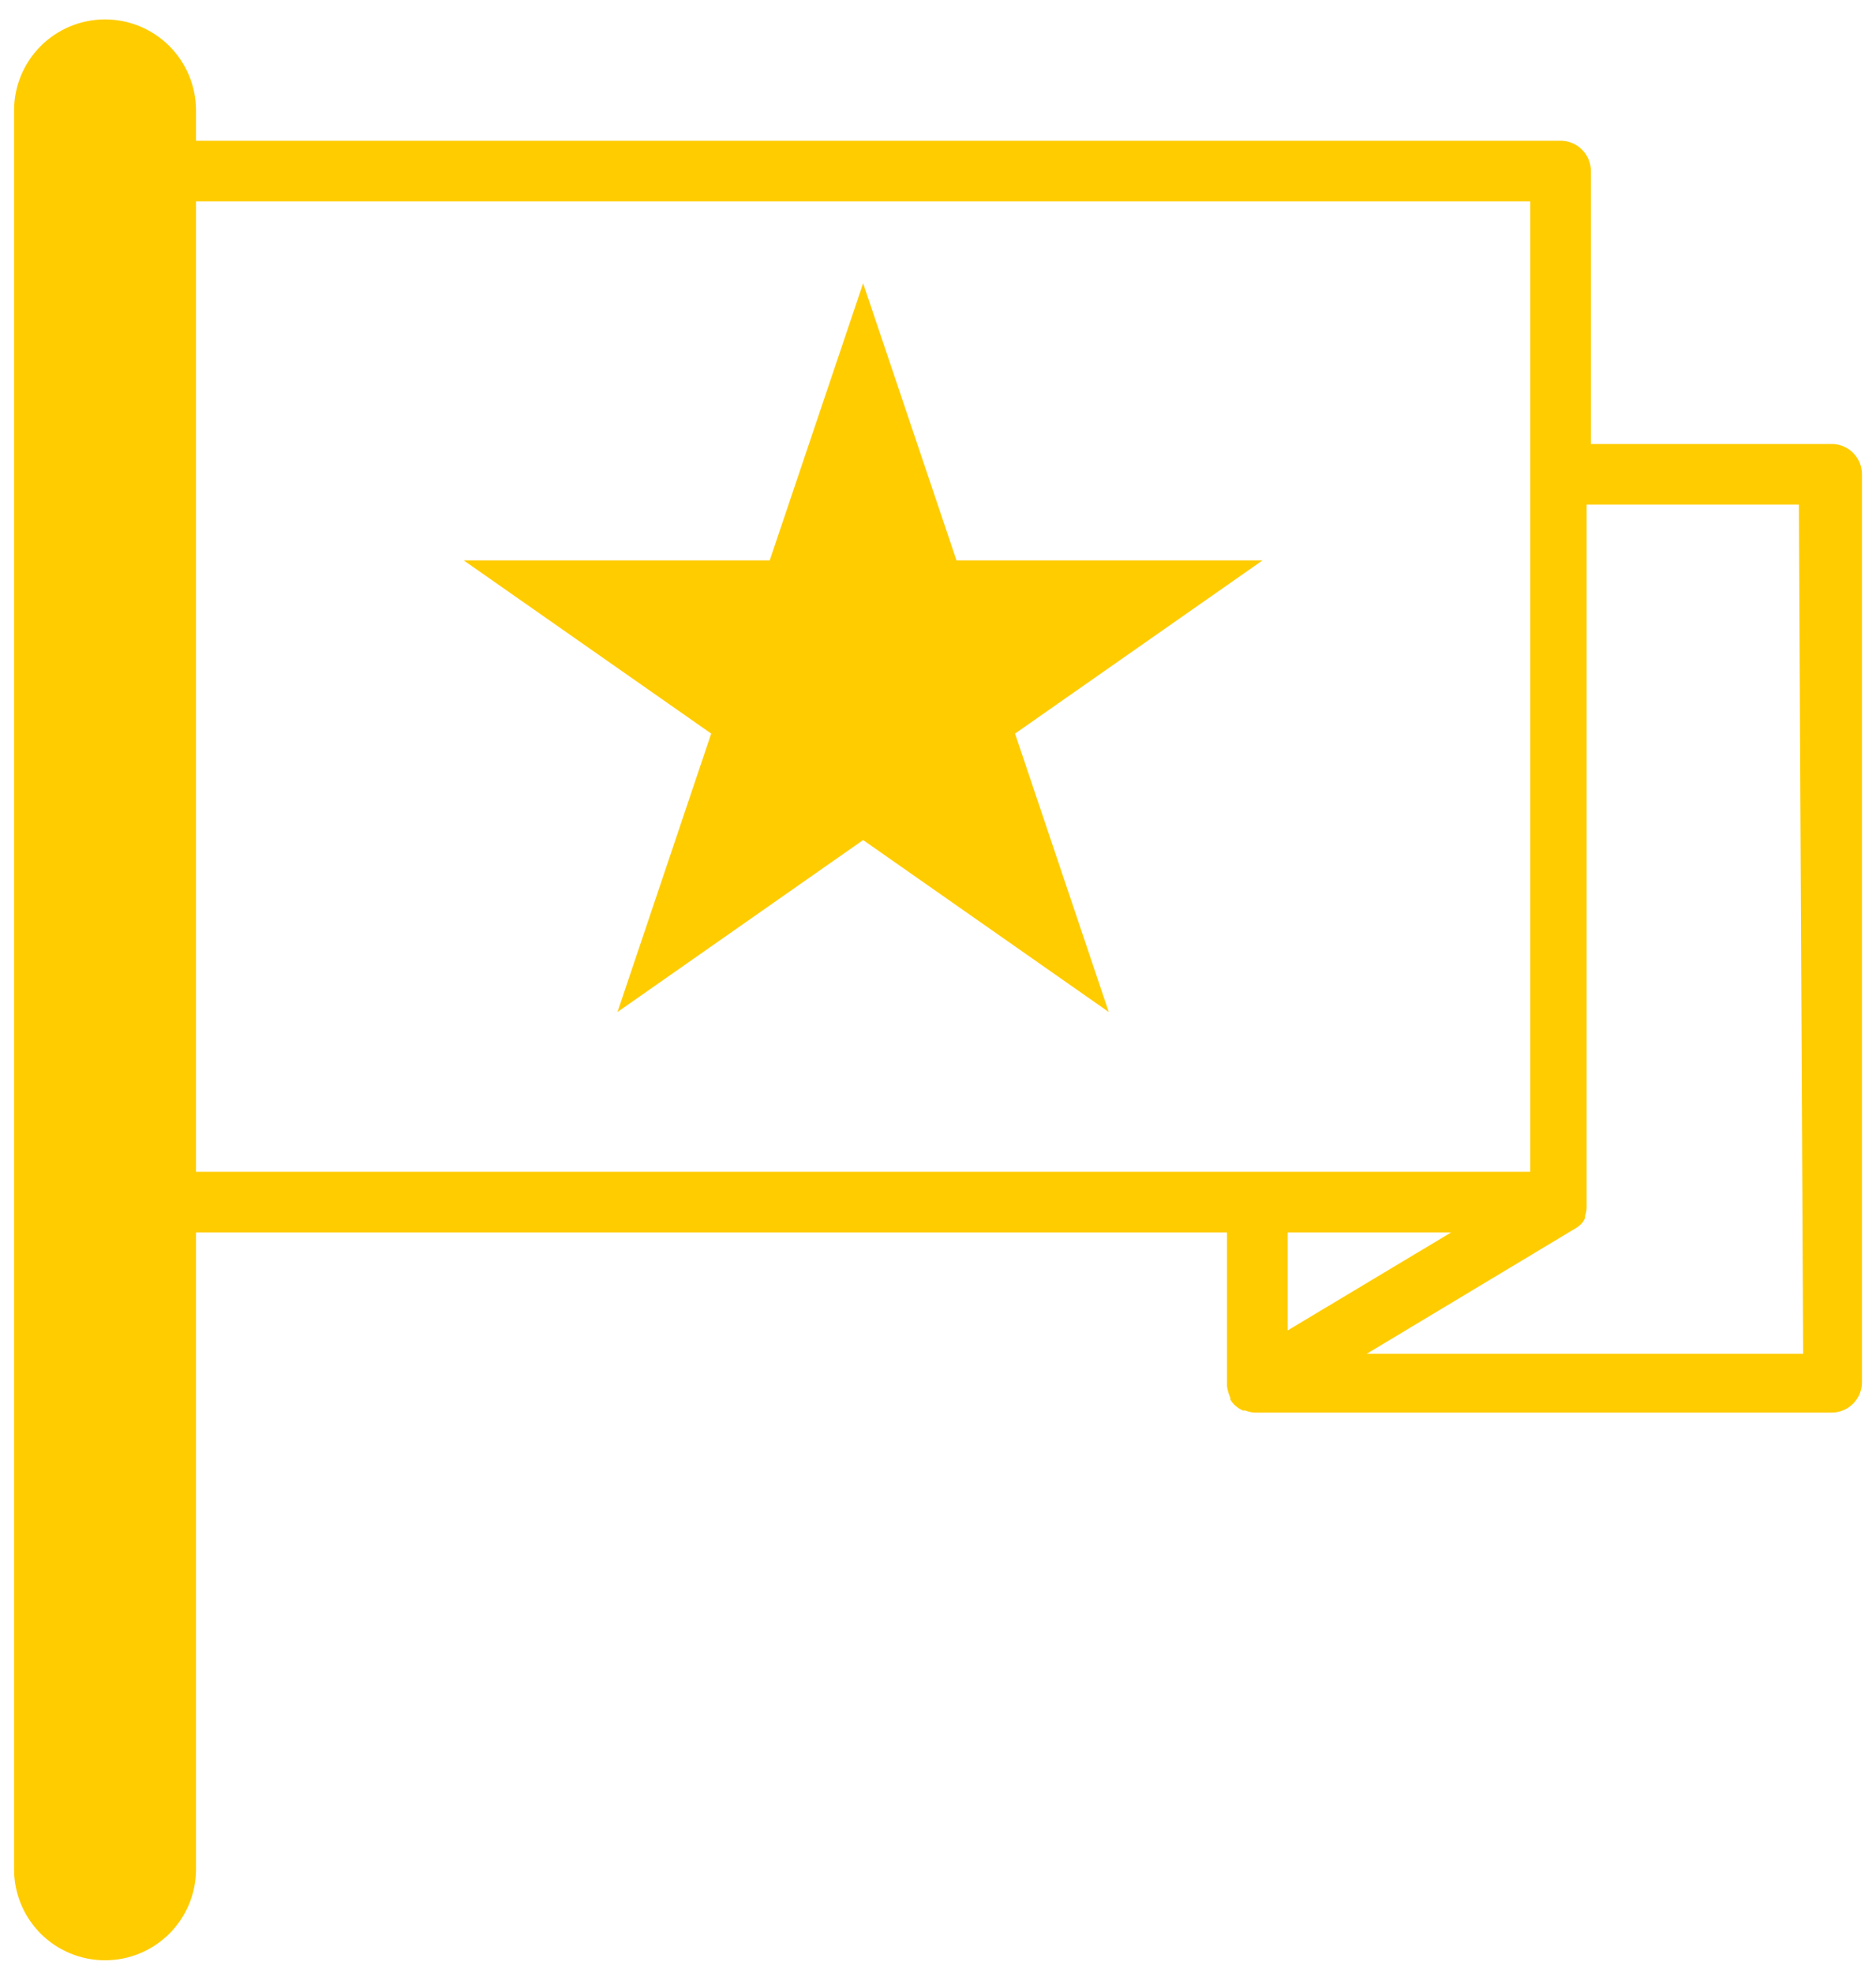 <svg width="58" height="61" viewBox="0 0 58 61" fill="none" xmlns="http://www.w3.org/2000/svg">
<path d="M56.685 13.725H49.185V5.288C49.185 5.039 49.086 4.801 48.91 4.625C48.734 4.449 48.496 4.35 48.247 4.35H6.06V3.413C6.06 2.667 5.763 1.952 5.236 1.424C4.708 0.897 3.993 0.6 3.247 0.6C2.501 0.6 1.786 0.897 1.258 1.424C0.731 1.952 0.435 2.667 0.435 3.413V57.788C0.435 58.534 0.731 59.249 1.258 59.777C1.786 60.304 2.501 60.6 3.247 60.6C3.993 60.6 4.708 60.304 5.236 59.777C5.763 59.249 6.06 58.534 6.06 57.788V38.1H37.935V42.853C37.952 42.977 37.987 43.096 38.038 43.21V43.266C38.072 43.323 38.113 43.377 38.16 43.425C38.236 43.499 38.325 43.559 38.422 43.603H38.497C38.599 43.644 38.707 43.666 38.816 43.669H56.628C56.877 43.669 57.115 43.57 57.291 43.395C57.467 43.219 57.566 42.98 57.566 42.732V14.663C57.566 14.424 57.475 14.193 57.311 14.019C57.148 13.845 56.923 13.74 56.685 13.725ZM6.06 6.225H47.31V36.225H6.06V6.225ZM44.863 38.1L39.81 41.129V38.1H44.863ZM55.747 41.85H42.256L48.716 37.969C48.778 37.933 48.834 37.889 48.885 37.838L48.941 37.772C48.966 37.734 48.988 37.693 49.006 37.65V37.585C49.031 37.512 49.047 37.436 49.053 37.36C49.055 37.328 49.055 37.297 49.053 37.266V15.6H55.616L55.747 41.85Z" fill="#FFCC00"/>
<path d="M39.032 17.325H29.572L26.685 8.757L23.797 17.325H14.338L21.988 22.678L19.091 31.285L26.685 25.969L34.279 31.285L31.382 22.678L39.032 17.325Z" fill="#FFCC00"/>
</svg>
